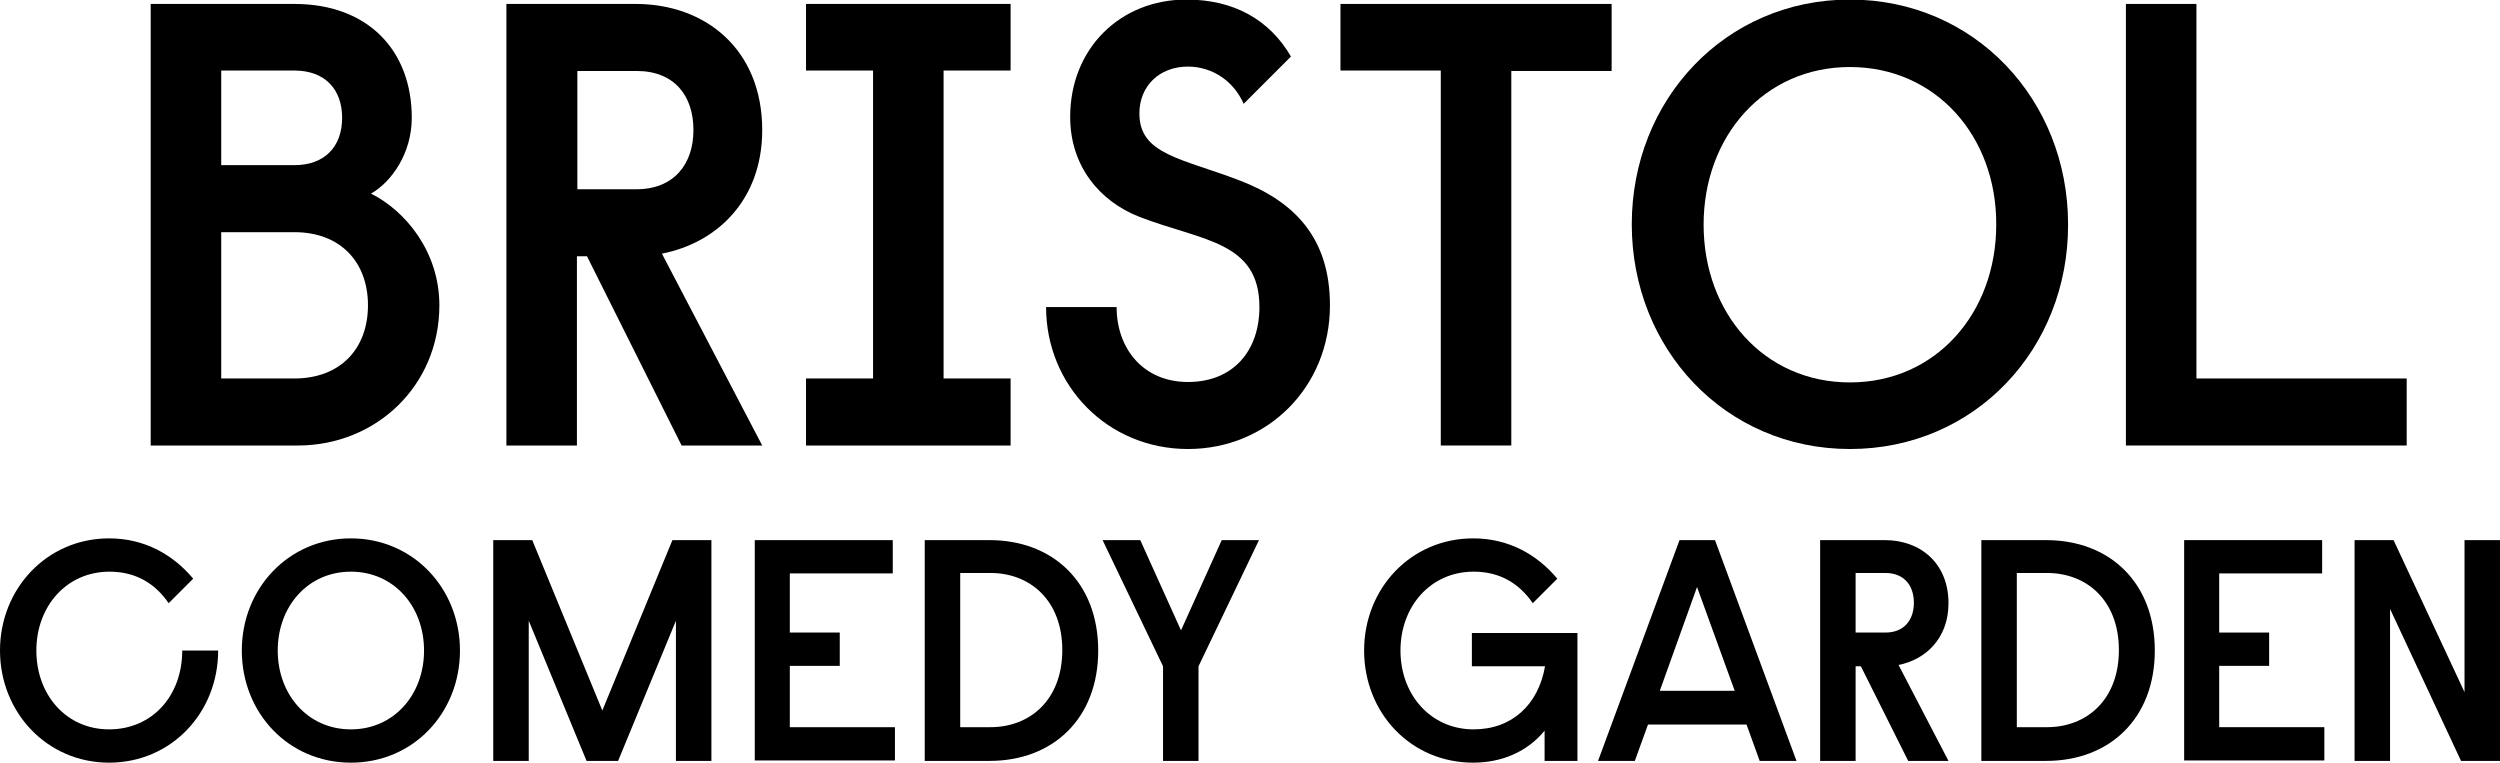 <?xml version="1.0" encoding="utf-8"?>
<!-- Generator: Adobe Illustrator 21.0.0, SVG Export Plug-In . SVG Version: 6.00 Build 0)  -->
<svg version="1.1" id="Layer_1" xmlns="http://www.w3.org/2000/svg" xmlns:xlink="http://www.w3.org/1999/xlink" x="0px" y="0px"
	 viewBox="0 0 570.7 174.1" style="enable-background:new 0 0 570.7 174.1;" xml:space="preserve">
<g>
	<g>
		<path d="M84.7,44.2c7.8,3.9,15.6,13.2,15.6,25.5c0,18.4-14.5,32-32.3,32H34.4V0.9h32.8C84,0.9,94,11.5,94,26.9
			C94,35,89.4,41.5,84.7,44.2z M50.5,37.7h16.7c6.9,0,10.9-4.2,10.9-10.8s-4-10.8-10.9-10.8H50.5V37.7z M50.5,86.4h16.7
			c10.5,0,16.8-6.8,16.8-16.7c0-9.9-6.3-16.7-16.8-16.7H50.5V86.4z"/>
		<path d="M145.1,0.9c16,0,28.9,10.4,28.9,28.8c0,16.1-10.5,25.8-22.9,28.2l22.9,43.8h-18.4l-21.6-43.2h-2.3v43.2h-16.1V0.9H145.1z
			 M131.8,43.2h13.5c8.6,0,13-5.8,13-13.5c0-7.8-4.3-13.5-13-13.5h-13.5V43.2z"/>
		<path d="M230.7,16.1h-15.3v70.3h15.3v15.3H184V86.4h15.3V16.1H184V0.9h46.7V16.1z"/>
		<path d="M283,41.2c12.5,4.8,20.6,13.1,20.6,28.5c0,18.7-14.3,32.8-32.4,32.8c-18.4,0-32.4-14.5-32.4-32.4h16.1
			c0,9.4,6,17.1,16.3,17.1s16.3-7.1,16.3-17.1c0-15.1-13.2-15.1-27.4-20.6c-9.2-3.6-15.8-11.7-15.8-22.8c0-15.7,11.5-26.8,26.5-26.8
			c10.9,0,19,4.6,23.9,13l-10.8,10.8c-2.4-5.5-7.5-8.5-12.7-8.5c-6.6,0-11.1,4.5-11.1,10.7C260.1,35.3,269.7,36.1,283,41.2z"/>
		<path d="M306,0.9h61.9v15.3H345v85.5h-16.1V16.1H306V0.9z"/>
		<path d="M422.3,102.5c-28.5,0-49.8-22.9-49.8-51.3c0-28.4,21.3-51.3,49.8-51.3c28.5,0,49.8,22.9,49.8,51.3
			C472.2,79.6,450.9,102.5,422.3,102.5z M422.3,15.3c-19.6,0-33.4,15.8-33.4,36c0,20.2,13.8,36,33.4,36c19.6,0,33.4-15.8,33.4-36
			C455.8,31.1,441.9,15.3,422.3,15.3z"/>
		<path d="M485.3,0.9h16.1v85.5h48v15.3h-64.1V0.9z"/>
	</g>
	<g>
		<path d="M24.9,166.5c9.8,0,16.7-7.6,16.7-18h8.2c0,14.2-10.7,25.6-24.9,25.6S0,162.6,0,148.5s10.7-25.6,24.9-25.6
			c8.1,0,14.6,3.7,19.2,9.2l-5.6,5.6c-3-4.4-7.4-7.2-13.5-7.2c-9.8,0-16.7,7.9-16.7,18S15.1,166.5,24.9,166.5z"/>
		<path d="M80.1,174.1c-14.3,0-24.9-11.4-24.9-25.6s10.7-25.6,24.9-25.6s24.9,11.4,24.9,25.6S94.4,174.1,80.1,174.1z M80.1,130.5
			c-9.8,0-16.7,7.9-16.7,18s6.9,18,16.7,18c9.8,0,16.7-7.9,16.7-18S89.9,130.5,80.1,130.5z"/>
		<path d="M112.6,123.3h8.9l16,38.9l16-38.9h8.9v50.4h-8.1v-32l-13.2,32h-7.2l-13.2-32v32h-8.1V123.3z"/>
		<path d="M172.2,123.3h31.6v7.6h-23.5v13.5h11.4v7.6h-11.4v14h24v7.6h-32V123.3z"/>
		<path d="M225.9,123.3c14.4,0,24.8,9.6,24.8,25.2s-10.4,25.2-24.8,25.2h-14.8v-50.4H225.9z M219.2,130.9V166h6.9
			c9.1,0,16.4-6.3,16.4-17.6s-7.3-17.6-16.4-17.6H219.2z"/>
		<path d="M260.3,123.3l9.3,20.6l9.3-20.6h8.5l-13.8,28.8v21.6h-8.1v-21.6l-13.8-28.8H260.3z"/>
		<path d="M352.6,166.8c-4,4.9-9.9,7.3-16.3,7.3c-14.3,0-24.9-11.4-24.9-25.6s10.7-25.6,24.9-25.6c8.1,0,14.6,3.7,19.2,9.2l-5.6,5.6
			c-3-4.4-7.4-7.2-13.5-7.2c-9.8,0-16.7,7.9-16.7,18s6.9,18,16.7,18c8.8,0,14.8-5.7,16.3-14.4H336v-7.6h24.1v29.2h-7.5V166.8z"/>
		<path d="M401.7,173.7l-3-8.3h-22.5l-3,8.3h-8.4l18.6-50.4h8.1l18.6,50.4H401.7z M378.9,157.7H396l-8.6-23.7L378.9,157.7z"/>
		<path d="M430.3,123.3c8,0,14.5,5.2,14.5,14.4c0,8.1-5.3,12.9-11.4,14.1l11.4,21.9h-9.2l-10.8-21.6h-1.2v21.6h-8.1v-50.4H430.3z
			 M423.6,144.4h6.8c4.3,0,6.5-2.9,6.5-6.8c0-3.9-2.2-6.8-6.5-6.8h-6.8V144.4z"/>
		<path d="M467.1,123.3c14.4,0,24.8,9.6,24.8,25.2s-10.4,25.2-24.8,25.2h-14.8v-50.4H467.1z M460.4,130.9V166h6.9
			c9.1,0,16.4-6.3,16.4-17.6s-7.3-17.6-16.4-17.6H460.4z"/>
		<path d="M498.5,123.3h31.6v7.6h-23.5v13.5H518v7.6h-11.4v14h24v7.6h-32V123.3z"/>
		<path d="M537.5,123.3h8.9l16.2,34.7v-34.7h8.1v50.4h-8.9L545.6,139v34.7h-8.1V123.3z"/>
	</g>
</g>
</svg>
